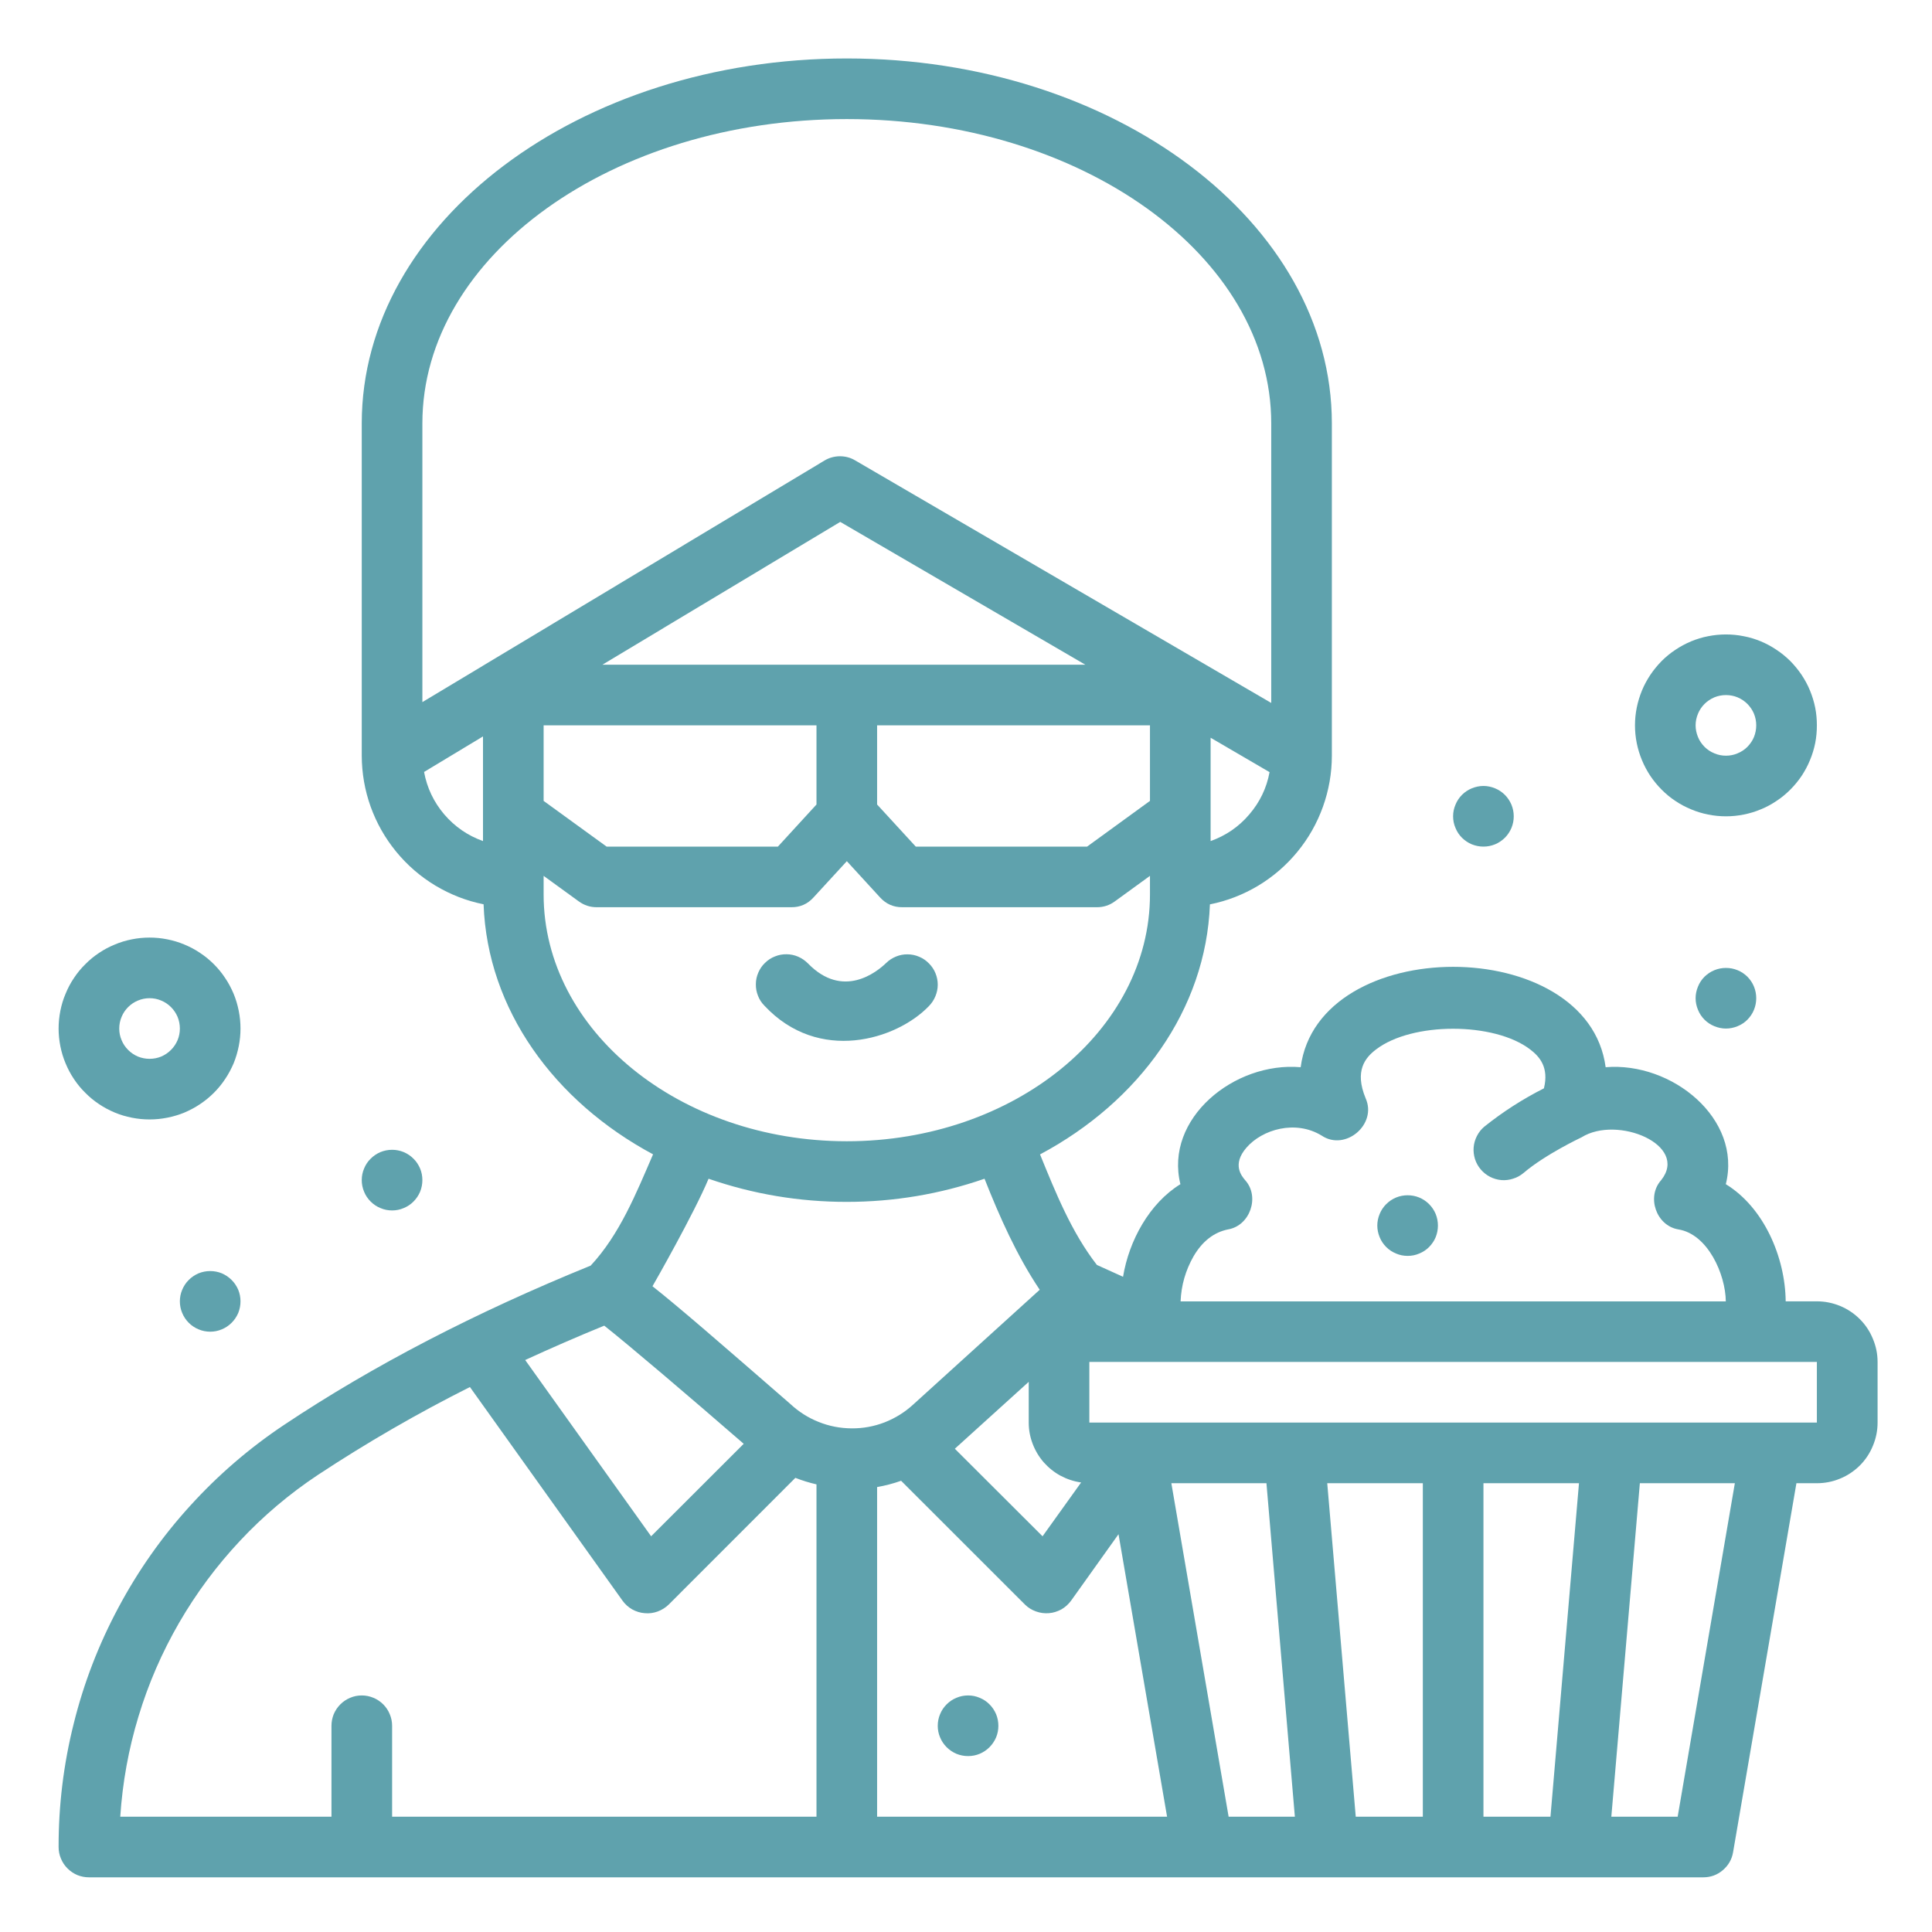 <svg xmlns="http://www.w3.org/2000/svg" xmlns:xlink="http://www.w3.org/1999/xlink" width="120" zoomAndPan="magnify" viewBox="0 0 90 90" height="120" preserveAspectRatio="xMidYMid meet" version="1.0"><defs><clipPath id="8489b5356c"><path d="M 2.715 2.715 L 87.465 2.715 L 87.465 87.465 L 2.715 87.465 Z M 2.715 2.715 " clip-rule="nonzero"/></clipPath><clipPath id="165df3b9e9"><path d="M 2.715 43 L 12 43 L 12 53 L 2.715 53 Z M 2.715 43 " clip-rule="nonzero"/></clipPath></defs><path fill="#5fa2ad" d="M 46.508 80.395 C 46.508 80.582 46.473 80.762 46.402 80.934 C 46.328 81.105 46.227 81.258 46.094 81.391 C 45.965 81.523 45.809 81.625 45.637 81.699 C 45.465 81.77 45.285 81.805 45.098 81.805 C 44.91 81.805 44.73 81.77 44.555 81.699 C 44.383 81.625 44.23 81.523 44.098 81.391 C 43.965 81.258 43.863 81.105 43.793 80.934 C 43.719 80.762 43.684 80.582 43.684 80.395 C 43.684 80.207 43.719 80.027 43.793 79.852 C 43.863 79.68 43.965 79.527 44.098 79.395 C 44.23 79.262 44.383 79.16 44.555 79.09 C 44.73 79.016 44.91 78.98 45.098 78.98 C 45.285 78.98 45.465 79.016 45.637 79.09 C 45.809 79.16 45.965 79.262 46.094 79.395 C 46.227 79.527 46.328 79.68 46.402 79.852 C 46.473 80.027 46.508 80.207 46.508 80.395 Z M 46.508 80.395 " fill-opacity="1" fill-rule="nonzero"/><path fill="#5fa2ad" d="M 70.516 38.027 C 70.516 38.215 70.48 38.395 70.41 38.566 C 70.336 38.742 70.234 38.895 70.102 39.027 C 69.969 39.156 69.816 39.262 69.645 39.332 C 69.473 39.402 69.293 39.438 69.105 39.438 C 68.918 39.438 68.738 39.402 68.562 39.332 C 68.391 39.262 68.238 39.156 68.105 39.027 C 67.973 38.895 67.871 38.742 67.801 38.566 C 67.727 38.395 67.691 38.215 67.691 38.027 C 67.691 37.84 67.727 37.66 67.801 37.488 C 67.871 37.312 67.973 37.16 68.105 37.027 C 68.238 36.895 68.391 36.793 68.562 36.723 C 68.738 36.652 68.918 36.613 69.105 36.613 C 69.293 36.613 69.473 36.652 69.645 36.723 C 69.816 36.793 69.969 36.895 70.102 37.027 C 70.234 37.16 70.336 37.312 70.41 37.488 C 70.48 37.66 70.516 37.84 70.516 38.027 Z M 70.516 38.027 " fill-opacity="1" fill-rule="nonzero"/><path fill="#5fa2ad" d="M 81.812 46.5 C 81.812 46.688 81.777 46.867 81.707 47.039 C 81.637 47.215 81.531 47.367 81.402 47.5 C 81.27 47.633 81.117 47.734 80.941 47.805 C 80.77 47.875 80.59 47.914 80.402 47.914 C 80.215 47.914 80.035 47.875 79.863 47.805 C 79.688 47.734 79.535 47.633 79.402 47.5 C 79.27 47.367 79.168 47.215 79.098 47.039 C 79.027 46.867 78.988 46.688 78.988 46.5 C 78.988 46.312 79.027 46.133 79.098 45.961 C 79.168 45.785 79.27 45.633 79.402 45.5 C 79.535 45.371 79.688 45.266 79.863 45.195 C 80.035 45.125 80.215 45.09 80.402 45.09 C 80.59 45.09 80.77 45.125 80.941 45.195 C 81.117 45.266 81.27 45.371 81.402 45.5 C 81.531 45.633 81.637 45.785 81.707 45.961 C 81.777 46.133 81.812 46.312 81.812 46.5 Z M 81.812 46.5 " fill-opacity="1" fill-rule="nonzero"/><path fill="#5fa2ad" d="M 19.676 54.973 C 19.676 55.16 19.641 55.34 19.57 55.516 C 19.496 55.688 19.395 55.84 19.262 55.973 C 19.133 56.105 18.977 56.207 18.805 56.277 C 18.633 56.352 18.453 56.387 18.266 56.387 C 18.078 56.387 17.898 56.352 17.723 56.277 C 17.551 56.207 17.398 56.105 17.266 55.973 C 17.133 55.84 17.031 55.688 16.961 55.516 C 16.887 55.34 16.852 55.16 16.852 54.973 C 16.852 54.785 16.887 54.605 16.961 54.434 C 17.031 54.262 17.133 54.105 17.266 53.977 C 17.398 53.844 17.551 53.742 17.723 53.668 C 17.898 53.598 18.078 53.562 18.266 53.562 C 18.453 53.562 18.633 53.598 18.805 53.668 C 18.977 53.742 19.133 53.844 19.262 53.977 C 19.395 54.105 19.496 54.262 19.57 54.434 C 19.641 54.605 19.676 54.785 19.676 54.973 Z M 19.676 54.973 " fill-opacity="1" fill-rule="nonzero"/><path fill="#5fa2ad" d="M 11.203 60.621 C 11.203 60.809 11.168 60.988 11.098 61.164 C 11.023 61.336 10.922 61.488 10.789 61.621 C 10.656 61.754 10.504 61.855 10.332 61.926 C 10.16 62 9.98 62.035 9.793 62.035 C 9.605 62.035 9.426 62 9.25 61.926 C 9.078 61.855 8.926 61.754 8.793 61.621 C 8.66 61.488 8.559 61.336 8.488 61.164 C 8.414 60.988 8.379 60.809 8.379 60.621 C 8.379 60.434 8.414 60.254 8.488 60.082 C 8.559 59.91 8.66 59.758 8.793 59.625 C 8.926 59.492 9.078 59.391 9.25 59.316 C 9.426 59.246 9.605 59.211 9.793 59.211 C 9.98 59.211 10.16 59.246 10.332 59.316 C 10.504 59.391 10.656 59.492 10.789 59.625 C 10.922 59.758 11.023 59.91 11.098 60.082 C 11.168 60.254 11.203 60.434 11.203 60.621 Z M 11.203 60.621 " fill-opacity="1" fill-rule="nonzero"/><g clip-path="url(#8489b5356c)"><path fill="#5fa2ad" d="M 84.637 60.621 L 83.184 60.621 C 83.164 58.566 82.168 56.246 80.395 55.164 C 81.16 52.109 77.879 49.457 74.797 49.715 C 73.973 43.48 61.414 43.48 60.59 49.715 C 57.492 49.445 54.234 52.113 54.988 55.164 C 53.551 56.047 52.594 57.785 52.316 59.477 L 51.098 58.926 C 49.914 57.402 49.176 55.559 48.449 53.777 C 53.066 51.316 56.176 47.031 56.363 42.129 C 57.164 41.969 57.914 41.676 58.613 41.258 C 59.312 40.836 59.922 40.309 60.438 39.68 C 60.957 39.047 61.352 38.348 61.629 37.578 C 61.902 36.812 62.043 36.02 62.043 35.203 L 62.043 19.723 C 62.043 10.348 51.906 2.723 39.449 2.723 C 26.988 2.723 16.852 10.348 16.852 19.723 L 16.852 35.203 C 16.855 36.02 16.992 36.809 17.266 37.578 C 17.543 38.344 17.938 39.043 18.457 39.676 C 18.973 40.305 19.582 40.832 20.281 41.254 C 20.98 41.672 21.727 41.965 22.527 42.125 C 22.703 47.023 25.816 51.305 30.422 53.773 C 29.637 55.586 28.867 57.508 27.516 58.957 C 22.18 61.125 17.375 63.613 13.242 66.371 C 11.625 67.449 10.16 68.711 8.852 70.152 C 7.543 71.59 6.434 73.168 5.516 74.887 C 4.598 76.602 3.902 78.402 3.434 80.293 C 2.961 82.18 2.727 84.098 2.73 86.043 C 2.73 86.23 2.766 86.41 2.84 86.582 C 2.91 86.754 3.012 86.906 3.145 87.039 C 3.277 87.172 3.43 87.273 3.602 87.348 C 3.777 87.418 3.957 87.453 4.145 87.453 L 79.344 87.453 C 79.688 87.453 79.992 87.344 80.254 87.121 C 80.516 86.898 80.676 86.621 80.734 86.281 L 83.684 69.094 L 84.637 69.094 C 85.012 69.094 85.375 69.023 85.719 68.879 C 86.066 68.738 86.371 68.531 86.637 68.27 C 86.902 68.004 87.105 67.699 87.246 67.352 C 87.391 67.008 87.465 66.645 87.465 66.27 L 87.465 63.445 C 87.465 63.07 87.391 62.711 87.246 62.367 C 87.105 62.02 86.902 61.715 86.637 61.449 C 86.371 61.184 86.066 60.98 85.719 60.836 C 85.375 60.695 85.012 60.621 84.637 60.621 Z M 55.598 58.527 C 56.008 57.824 56.551 57.402 57.211 57.27 C 58.234 57.094 58.699 55.746 58.004 54.977 C 57.836 54.777 57.387 54.246 58.062 53.465 C 58.797 52.613 60.348 52.152 61.57 52.902 C 62.676 53.641 64.16 52.375 63.617 51.164 C 63.086 49.879 63.598 49.27 64.102 48.887 C 65.777 47.602 69.605 47.602 71.281 48.887 C 71.719 49.219 72.164 49.723 71.922 50.699 C 70.934 51.199 70.008 51.793 69.145 52.484 C 69 52.605 68.887 52.75 68.801 52.918 C 68.715 53.086 68.664 53.262 68.648 53.449 C 68.633 53.637 68.656 53.816 68.711 53.996 C 68.77 54.176 68.859 54.336 68.98 54.477 C 69.102 54.621 69.246 54.734 69.41 54.82 C 69.578 54.906 69.754 54.957 69.941 54.973 C 70.129 54.988 70.312 54.965 70.488 54.906 C 70.668 54.852 70.828 54.762 70.973 54.641 C 71.984 53.777 73.66 52.988 73.676 52.98 C 75.34 51.941 78.691 53.332 77.383 54.977 C 76.688 55.75 77.152 57.094 78.18 57.27 C 79.559 57.488 80.383 59.367 80.395 60.625 L 54.996 60.625 C 55.027 59.875 55.227 59.18 55.598 58.527 Z M 50.363 69.059 L 48.566 71.566 L 44.48 67.488 L 47.922 64.371 L 47.922 66.27 C 47.922 66.613 47.984 66.941 48.105 67.258 C 48.227 67.578 48.398 67.863 48.621 68.121 C 48.848 68.375 49.109 68.586 49.406 68.746 C 49.707 68.906 50.027 69.012 50.363 69.059 Z M 33.008 54.91 C 35.09 55.629 37.234 55.988 39.438 55.988 C 41.637 55.988 43.781 55.629 45.863 54.91 C 46.57 56.695 47.363 58.484 48.434 60.082 L 42.539 65.43 C 42.148 65.789 41.707 66.062 41.211 66.258 C 40.715 66.449 40.203 66.543 39.672 66.539 C 39.141 66.535 38.629 66.438 38.133 66.238 C 37.641 66.043 37.203 65.762 36.812 65.398 C 33.551 62.562 31.613 60.879 30.395 59.918 C 30.469 59.797 32.34 56.512 33.008 54.91 Z M 28.148 61.754 C 29.305 62.668 32.09 65.039 34.645 67.258 L 30.332 71.566 L 24.465 63.355 C 25.66 62.805 26.887 62.27 28.148 61.754 Z M 40.859 69.273 C 41.238 69.207 41.613 69.109 41.977 68.98 L 47.746 74.746 C 47.891 74.891 48.062 74.996 48.258 75.066 C 48.453 75.137 48.652 75.164 48.859 75.148 C 49.066 75.133 49.258 75.07 49.441 74.973 C 49.621 74.871 49.77 74.734 49.895 74.566 L 52.105 71.469 L 54.367 84.629 L 40.859 84.629 Z M 28.062 30.965 L 39.141 24.312 L 50.559 30.965 Z M 25.324 33.789 L 38.035 33.789 L 38.035 37.477 L 36.238 39.438 L 28.258 39.438 L 25.324 37.309 Z M 40.859 33.789 L 53.57 33.789 L 53.57 37.309 L 50.641 39.438 L 42.66 39.438 L 40.859 37.477 Z M 56.395 39.18 L 56.395 34.367 L 59.141 35.969 C 59.004 36.711 58.688 37.367 58.195 37.941 C 57.707 38.516 57.105 38.926 56.395 39.18 Z M 19.676 19.723 C 19.676 11.902 28.547 5.547 39.449 5.547 C 50.352 5.547 59.219 11.902 59.219 19.723 L 59.219 32.746 L 39.84 21.449 C 39.617 21.316 39.379 21.254 39.121 21.254 C 38.863 21.258 38.621 21.324 38.402 21.457 L 19.676 32.707 Z M 19.754 35.961 L 22.5 34.305 L 22.5 39.18 C 21.789 38.926 21.188 38.512 20.695 37.938 C 20.203 37.359 19.891 36.699 19.754 35.957 Z M 25.324 41.668 L 25.324 40.801 L 26.965 41.992 C 27.215 42.172 27.492 42.262 27.797 42.262 L 36.859 42.262 C 37.273 42.266 37.621 42.113 37.898 41.805 L 39.449 40.117 L 40.996 41.805 C 41.277 42.113 41.625 42.266 42.039 42.262 L 51.098 42.262 C 51.406 42.262 51.684 42.172 51.93 41.992 L 53.57 40.801 L 53.57 41.668 C 53.57 48.008 47.234 53.164 39.449 53.164 C 31.66 53.164 25.324 48.008 25.324 41.668 Z M 16.852 78.98 C 16.664 78.98 16.484 79.016 16.312 79.09 C 16.141 79.16 15.988 79.262 15.855 79.395 C 15.723 79.527 15.621 79.68 15.547 79.852 C 15.477 80.027 15.441 80.207 15.441 80.395 L 15.441 84.629 L 5.602 84.629 C 5.707 83.039 5.988 81.48 6.453 79.953 C 6.914 78.426 7.547 76.973 8.344 75.594 C 9.145 74.211 10.09 72.941 11.18 71.777 C 12.27 70.613 13.48 69.59 14.809 68.707 C 17.09 67.203 19.449 65.84 21.891 64.613 L 29 74.566 C 29.121 74.734 29.273 74.871 29.453 74.973 C 29.637 75.074 29.828 75.133 30.035 75.148 C 30.242 75.168 30.441 75.141 30.637 75.07 C 30.832 74.996 31.004 74.891 31.152 74.746 L 37.051 68.844 C 37.371 68.969 37.699 69.07 38.035 69.148 L 38.035 84.629 L 18.266 84.629 L 18.266 80.395 C 18.266 80.207 18.23 80.027 18.156 79.852 C 18.086 79.68 17.984 79.527 17.852 79.395 C 17.719 79.262 17.566 79.16 17.395 79.09 C 17.219 79.016 17.039 78.98 16.852 78.98 Z M 57.234 84.629 L 54.566 69.094 L 58.996 69.094 L 60.32 84.629 Z M 73.555 69.094 L 72.227 84.629 L 69.105 84.629 L 69.105 69.094 Z M 66.281 84.629 L 63.156 84.629 L 61.828 69.094 L 66.281 69.094 Z M 78.152 84.629 L 75.062 84.629 L 76.391 69.094 L 80.816 69.094 Z M 50.746 66.27 L 50.746 63.445 L 84.637 63.445 L 84.637 66.27 Z M 50.746 66.27 " fill-opacity="1" fill-rule="nonzero"/></g><path fill="#5fa2ad" d="M 84.637 33.789 C 84.637 33.512 84.613 33.238 84.559 32.965 C 84.504 32.691 84.422 32.426 84.316 32.168 C 84.211 31.91 84.078 31.668 83.926 31.438 C 83.77 31.207 83.594 30.992 83.398 30.793 C 83.199 30.598 82.988 30.422 82.754 30.27 C 82.523 30.113 82.281 29.984 82.023 29.875 C 81.766 29.77 81.5 29.688 81.227 29.637 C 80.957 29.582 80.68 29.555 80.402 29.555 C 80.125 29.555 79.848 29.582 79.574 29.637 C 79.301 29.688 79.039 29.77 78.781 29.875 C 78.523 29.984 78.281 30.113 78.047 30.27 C 77.816 30.422 77.602 30.598 77.406 30.793 C 77.211 30.992 77.035 31.207 76.879 31.438 C 76.727 31.668 76.594 31.91 76.488 32.168 C 76.383 32.426 76.301 32.691 76.246 32.965 C 76.191 33.238 76.164 33.512 76.164 33.789 C 76.164 34.07 76.191 34.344 76.246 34.617 C 76.301 34.891 76.383 35.156 76.488 35.41 C 76.594 35.668 76.727 35.914 76.879 36.145 C 77.035 36.375 77.211 36.59 77.406 36.785 C 77.602 36.984 77.816 37.16 78.047 37.312 C 78.281 37.469 78.523 37.598 78.781 37.703 C 79.039 37.812 79.301 37.891 79.574 37.945 C 79.848 38 80.125 38.027 80.402 38.027 C 80.68 38.027 80.957 38 81.227 37.945 C 81.5 37.891 81.766 37.812 82.023 37.703 C 82.281 37.598 82.523 37.469 82.754 37.312 C 82.988 37.16 83.199 36.984 83.398 36.785 C 83.594 36.59 83.77 36.375 83.926 36.145 C 84.078 35.914 84.211 35.668 84.316 35.41 C 84.422 35.156 84.504 34.891 84.559 34.617 C 84.613 34.344 84.637 34.07 84.637 33.789 Z M 80.402 35.203 C 80.215 35.203 80.035 35.168 79.863 35.094 C 79.688 35.023 79.535 34.922 79.402 34.789 C 79.27 34.656 79.168 34.504 79.098 34.332 C 79.027 34.156 78.988 33.977 78.988 33.789 C 78.988 33.602 79.027 33.422 79.098 33.25 C 79.168 33.078 79.27 32.926 79.402 32.793 C 79.535 32.66 79.688 32.559 79.863 32.484 C 80.035 32.414 80.215 32.379 80.402 32.379 C 80.59 32.379 80.77 32.414 80.941 32.484 C 81.117 32.559 81.27 32.66 81.402 32.793 C 81.531 32.926 81.637 33.078 81.707 33.25 C 81.777 33.422 81.812 33.602 81.812 33.789 C 81.812 33.977 81.777 34.156 81.707 34.332 C 81.637 34.504 81.531 34.656 81.402 34.789 C 81.27 34.922 81.117 35.023 80.941 35.094 C 80.77 35.168 80.59 35.203 80.402 35.203 Z M 80.402 35.203 " fill-opacity="1" fill-rule="nonzero"/><g clip-path="url(#165df3b9e9)"><path fill="#5fa2ad" d="M 6.969 43.676 C 6.688 43.676 6.414 43.703 6.141 43.758 C 5.867 43.812 5.602 43.891 5.348 44 C 5.09 44.105 4.844 44.234 4.613 44.391 C 4.383 44.543 4.168 44.719 3.973 44.918 C 3.773 45.113 3.598 45.328 3.445 45.559 C 3.289 45.789 3.16 46.035 3.055 46.293 C 2.945 46.547 2.867 46.812 2.812 47.086 C 2.758 47.359 2.73 47.633 2.73 47.914 C 2.73 48.191 2.758 48.465 2.812 48.738 C 2.867 49.012 2.945 49.277 3.055 49.535 C 3.16 49.789 3.289 50.035 3.445 50.266 C 3.598 50.496 3.773 50.711 3.973 50.906 C 4.168 51.105 4.383 51.281 4.613 51.434 C 4.844 51.59 5.09 51.719 5.348 51.828 C 5.602 51.934 5.867 52.012 6.141 52.066 C 6.414 52.121 6.688 52.148 6.969 52.148 C 7.246 52.148 7.52 52.121 7.793 52.066 C 8.066 52.012 8.332 51.934 8.59 51.828 C 8.844 51.719 9.09 51.59 9.32 51.434 C 9.551 51.281 9.766 51.105 9.965 50.906 C 10.16 50.711 10.336 50.496 10.488 50.266 C 10.645 50.035 10.773 49.789 10.883 49.535 C 10.988 49.277 11.066 49.012 11.121 48.738 C 11.176 48.465 11.203 48.191 11.203 47.914 C 11.203 47.633 11.176 47.359 11.121 47.086 C 11.066 46.812 10.988 46.547 10.883 46.293 C 10.773 46.035 10.645 45.789 10.488 45.559 C 10.336 45.328 10.16 45.113 9.965 44.918 C 9.766 44.719 9.551 44.543 9.32 44.391 C 9.09 44.234 8.844 44.105 8.59 44 C 8.332 43.891 8.066 43.812 7.793 43.758 C 7.52 43.703 7.246 43.676 6.969 43.676 Z M 6.969 49.324 C 6.781 49.324 6.602 49.289 6.426 49.219 C 6.254 49.145 6.102 49.043 5.969 48.91 C 5.836 48.777 5.734 48.625 5.664 48.453 C 5.59 48.281 5.555 48.102 5.555 47.914 C 5.555 47.727 5.59 47.547 5.664 47.371 C 5.734 47.199 5.836 47.047 5.969 46.914 C 6.102 46.781 6.254 46.68 6.426 46.609 C 6.602 46.535 6.781 46.5 6.969 46.5 C 7.156 46.5 7.336 46.535 7.508 46.609 C 7.68 46.68 7.832 46.781 7.965 46.914 C 8.098 47.047 8.199 47.199 8.273 47.371 C 8.344 47.547 8.379 47.727 8.379 47.914 C 8.379 48.102 8.344 48.281 8.273 48.453 C 8.199 48.625 8.098 48.777 7.965 48.91 C 7.832 49.043 7.68 49.145 7.508 49.219 C 7.336 49.289 7.156 49.324 6.969 49.324 Z M 6.969 49.324 " fill-opacity="1" fill-rule="nonzero"/></g><path fill="#5fa2ad" d="M 66.984 57.09 C 66.984 57.277 66.949 57.461 66.879 57.633 C 66.809 57.805 66.703 57.957 66.574 58.09 C 66.441 58.223 66.289 58.324 66.113 58.395 C 65.941 58.469 65.762 58.504 65.574 58.504 C 65.387 58.504 65.207 58.469 65.035 58.395 C 64.859 58.324 64.707 58.223 64.574 58.09 C 64.441 57.957 64.34 57.805 64.27 57.633 C 64.199 57.461 64.16 57.277 64.16 57.09 C 64.16 56.906 64.199 56.723 64.27 56.551 C 64.34 56.379 64.441 56.227 64.574 56.094 C 64.707 55.961 64.859 55.859 65.035 55.785 C 65.207 55.715 65.387 55.68 65.574 55.68 C 65.762 55.68 65.941 55.715 66.113 55.785 C 66.289 55.859 66.441 55.961 66.574 56.094 C 66.703 56.227 66.809 56.379 66.879 56.551 C 66.949 56.723 66.984 56.906 66.984 57.09 Z M 66.984 57.09 " fill-opacity="1" fill-rule="nonzero"/><path fill="#5fa2ad" d="M 43.273 44.879 C 43.145 44.746 42.992 44.641 42.82 44.57 C 42.648 44.496 42.469 44.457 42.281 44.457 C 42.098 44.453 41.914 44.488 41.742 44.559 C 41.57 44.629 41.414 44.727 41.281 44.859 C 40.84 45.285 39.266 46.555 37.637 44.879 C 37.504 44.746 37.352 44.641 37.18 44.566 C 37.008 44.492 36.828 44.453 36.641 44.453 C 36.453 44.449 36.273 44.484 36.098 44.555 C 35.926 44.621 35.77 44.723 35.637 44.855 C 35.5 44.984 35.398 45.137 35.324 45.309 C 35.25 45.48 35.211 45.66 35.211 45.848 C 35.207 46.035 35.242 46.219 35.312 46.391 C 35.379 46.566 35.48 46.719 35.613 46.852 C 38.133 49.551 41.762 48.441 43.273 46.867 C 43.402 46.734 43.504 46.582 43.574 46.41 C 43.645 46.238 43.684 46.059 43.684 45.871 C 43.684 45.688 43.648 45.508 43.578 45.336 C 43.508 45.164 43.406 45.012 43.273 44.879 Z M 43.273 44.879 " fill-opacity="1" fill-rule="nonzero"/></svg>